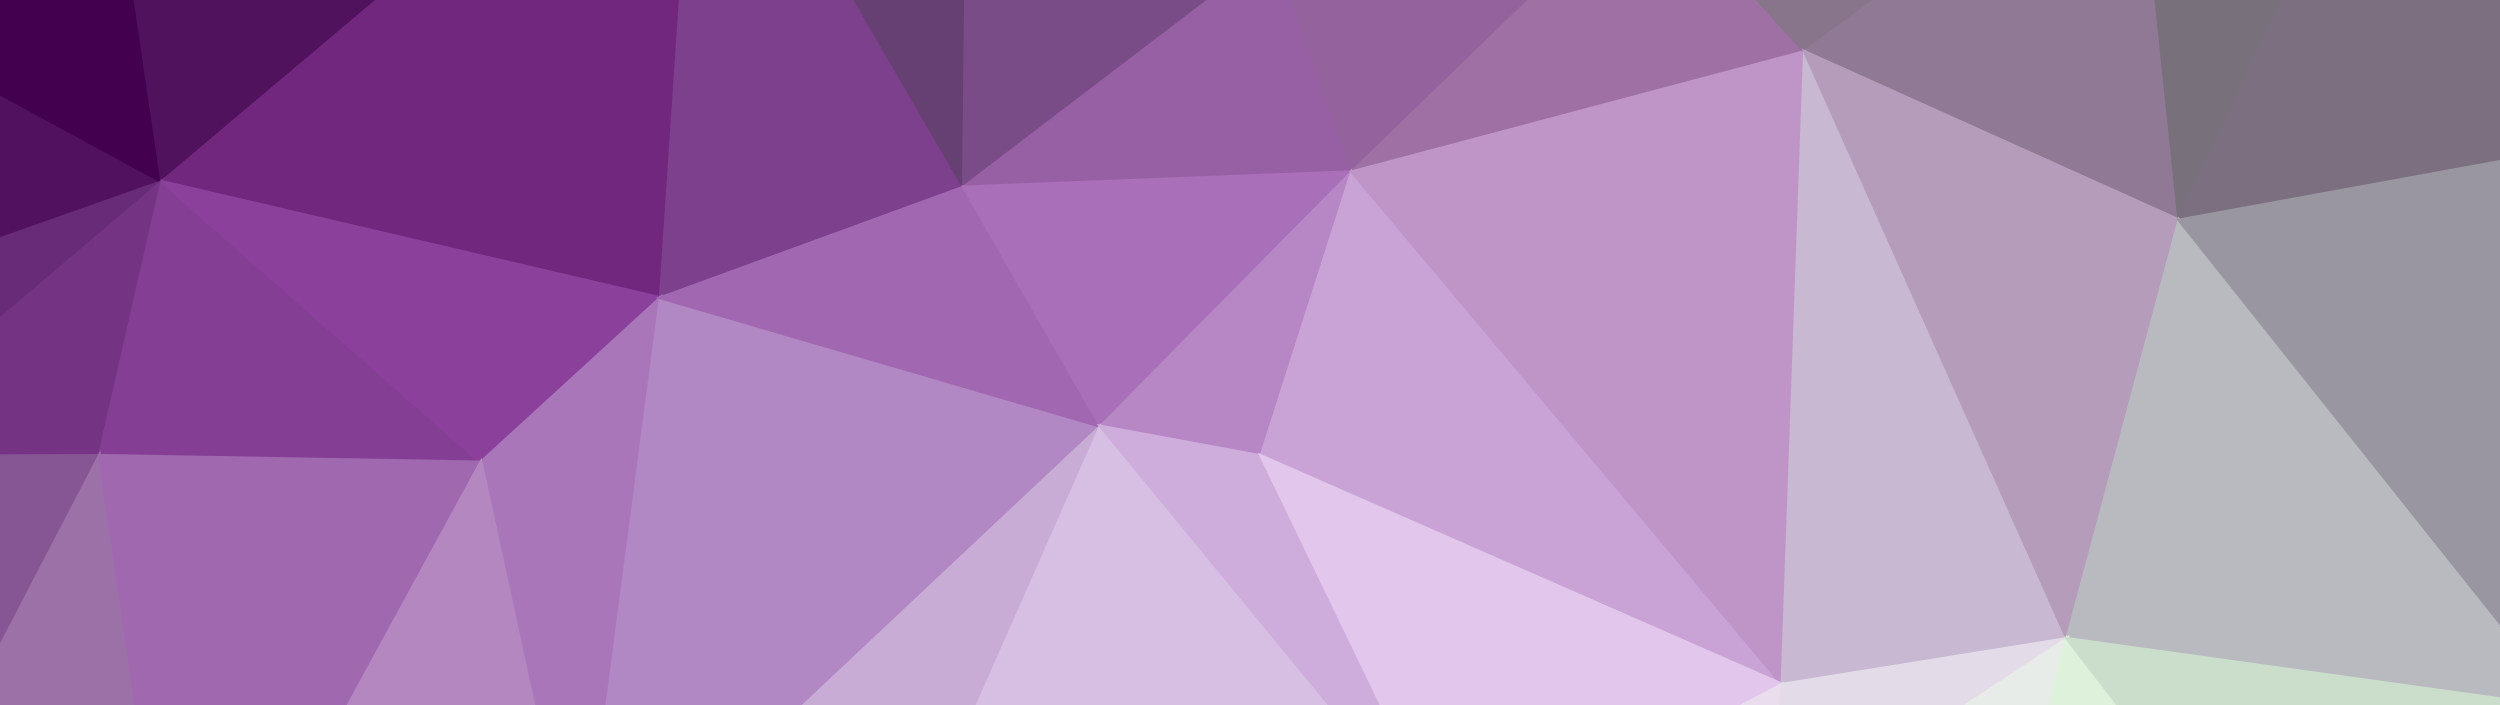 <svg width="780" height="220" xmlns="http://www.w3.org/2000/svg"><g><path d="M-95.053,-22.316L-99.613,109.719L50.526,56.674Z" fill="#51115e" stroke="#51115e"></path><path d="M-95.053,-22.316L50.526,56.674L34.128,-54.818Z" fill="#42004e" stroke="#42004e"></path><path d="M34.128,-54.818L50.526,56.674L217.927,-84.411Z" fill="#50125d" stroke="#50125d"></path><path d="M34.128,-54.818L217.927,-84.411L302.334,-98.097Z" fill="#472854" stroke="#472854"></path><path d="M217.927,-84.411L50.526,56.674L206.069,92.92Z" fill="#71277e" stroke="#71277e"></path><path d="M217.927,-84.411L206.069,92.92L300.65,58.376Z" fill="#7d408d" stroke="#7d408d"></path><path d="M217.927,-84.411L300.65,58.376L302.334,-98.097Z" fill="#663f73" stroke="#663f73"></path><path d="M302.334,-98.097L300.65,58.376L397.358,-15.357Z" fill="#7a4c87" stroke="#7a4c87"></path><path d="M302.334,-98.097L397.358,-15.357L515.03,-36.627Z" fill="#775b81" stroke="#775b81"></path><path d="M302.334,-98.097L515.03,-36.627L666.476,-59.633Z" fill="#7c6b82" stroke="#7c6b82"></path><path d="M302.334,-98.097L666.476,-59.633L1156.137,-109.901Z" fill="#576f57" stroke="#576f57"></path><path d="M397.358,-15.357L300.65,58.376L421.782,53.623Z" fill="#9760a4" stroke="#9760a4"></path><path d="M397.358,-15.357L421.782,53.623L515.03,-36.627Z" fill="#94629d" stroke="#94629d"></path><path d="M515.03,-36.627L421.782,53.623L563.043,16.116Z" fill="#9e70a4" stroke="#9e70a4"></path><path d="M515.03,-36.627L563.043,16.116L666.476,-59.633Z" fill="#88758c" stroke="#88758c"></path><path d="M666.476,-59.633L563.043,16.116L679.869,68.667Z" fill="#907994" stroke="#907994"></path><path d="M666.476,-59.633L679.869,68.667L740.324,-59.387Z" fill="#78707b" stroke="#78707b"></path><path d="M666.476,-59.633L740.324,-59.387L1156.137,-109.901Z" fill="#2f5639" stroke="#2f5639"></path><path d="M740.324,-59.387L679.869,68.667L815.872,43.867Z" fill="#7c7080" stroke="#7c7080"></path><path d="M740.324,-59.387L815.872,43.867L877.227,-23.215Z" fill="#595e61" stroke="#595e61"></path><path d="M740.324,-59.387L877.227,-23.215L1044.559,-75.961Z" fill="#314f3e" stroke="#314f3e"></path><path d="M740.324,-59.387L1044.559,-75.961L1156.137,-109.901Z" fill="#0e3a21" stroke="#0e3a21"></path><path d="M877.227,-23.215L815.872,43.867L880.386,16.863Z" fill="#565a62" stroke="#565a62"></path><path d="M877.227,-23.215L880.386,16.863L1044.559,-75.961Z" fill="#304441" stroke="#304441"></path><path d="M1044.559,-75.961L880.386,16.863L1024.436,80.252Z" fill="#353c4a" stroke="#353c4a"></path><path d="M1044.559,-75.961L1024.436,80.252L1124.358,34.665Z" fill="#2f2c43" stroke="#2f2c43"></path><path d="M1044.559,-75.961L1124.358,34.665L1156.137,-109.901Z" fill="#101e21" stroke="#101e21"></path><path d="M1156.137,-109.901L1124.358,34.665L1218.461,-74.685Z" fill="#10121a" stroke="#10121a"></path><path d="M1156.137,-109.901L1218.461,-74.685L1411.818,-105.496Z" fill="#000000" stroke="#000000"></path><path d="M1218.461,-74.685L1124.358,34.665L1219.518,75.616Z" fill="#2c1235" stroke="#2c1235"></path><path d="M1218.461,-74.685L1219.518,75.616L1348.937,94.523Z" fill="#350b3c" stroke="#350b3c"></path><path d="M1218.461,-74.685L1348.937,94.523L1411.818,-105.496Z" fill="#19001f" stroke="#19001f"></path><path d="M1411.818,-105.496L1348.937,94.523L1393.186,225.124Z" fill="#46194e" stroke="#46194e"></path><path d="M1411.818,-105.496L1393.186,225.124L1407.765,322.838Z" fill="#5c4467" stroke="#5c4467"></path><path d="M-99.613,109.719L-60.469,801.571L-79.576,406.386Z" fill="#6d7d6f" stroke="#6d7d6f"></path><path d="M-99.613,109.719L-79.576,406.386L-37.09,273.05Z" fill="#8c7593" stroke="#8c7593"></path><path d="M-99.613,109.719L-37.09,273.05L-50.425,142.47Z" fill="#785187" stroke="#785187"></path><path d="M-99.613,109.719L-50.425,142.47L50.526,56.674Z" fill="#682b77" stroke="#682b77"></path><path d="M50.526,56.674L-50.425,142.47L31.043,142.138Z" fill="#753384" stroke="#753384"></path><path d="M50.526,56.674L31.043,142.138L150.057,144.199Z" fill="#843f94" stroke="#843f94"></path><path d="M50.526,56.674L150.057,144.199L206.069,92.92Z" fill="#8b419b" stroke="#8b419b"></path><path d="M206.069,92.92L150.057,144.199L180.751,285.859Z" fill="#a976ba" stroke="#a976ba"></path><path d="M206.069,92.92L180.751,285.859L343.39,132.992Z" fill="#b187c4" stroke="#b187c4"></path><path d="M206.069,92.92L343.39,132.992L300.65,58.376Z" fill="#a167b1" stroke="#a167b1"></path><path d="M300.65,58.376L343.39,132.992L421.782,53.623Z" fill="#a96fb8" stroke="#a96fb8"></path><path d="M421.782,53.623L343.39,132.992L393.45,142.246Z" fill="#b686c5" stroke="#b686c5"></path><path d="M421.782,53.623L393.45,142.246L556.042,213.52Z" fill="#c9a3d5" stroke="#c9a3d5"></path><path d="M421.782,53.623L556.042,213.52L563.043,16.116Z" fill="#bf94c7" stroke="#bf94c7"></path><path d="M563.043,16.116L556.042,213.52L644.913,199.252Z" fill="#c8b8d1" stroke="#c8b8d1"></path><path d="M563.043,16.116L644.913,199.252L679.869,68.667Z" fill="#b59cba" stroke="#b59cba"></path><path d="M679.869,68.667L644.913,199.252L801.273,221.03Z" fill="#b9bac0" stroke="#b9bac0"></path><path d="M679.869,68.667L801.273,221.03L815.872,43.867Z" fill="#9996a1" stroke="#9996a1"></path><path d="M815.872,43.867L801.273,221.03L896.707,170.443Z" fill="#8c9c9a" stroke="#8c9c9a"></path><path d="M815.872,43.867L896.707,170.443L880.386,16.863Z" fill="#71707d" stroke="#71707d"></path><path d="M880.386,16.863L896.707,170.443L980.867,149.757Z" fill="#6d7880" stroke="#6d7880"></path><path d="M880.386,16.863L980.867,149.757L1024.436,80.252Z" fill="#595d6f" stroke="#595d6f"></path><path d="M1024.436,80.252L980.867,149.757L1102.245,138.415Z" fill="#5b6573" stroke="#5b6573"></path><path d="M1024.436,80.252L1102.245,138.415L1124.358,34.665Z" fill="#4b4461" stroke="#4b4461"></path><path d="M1124.358,34.665L1102.245,138.415L1219.518,75.616Z" fill="#4a3559" stroke="#4a3559"></path><path d="M1219.518,75.616L1102.245,138.415L1278.283,173.156Z" fill="#574562" stroke="#574562"></path><path d="M1219.518,75.616L1278.283,173.156L1348.937,94.523Z" fill="#53325c" stroke="#53325c"></path><path d="M1348.937,94.523L1278.283,173.156L1393.186,225.124Z" fill="#624c6c" stroke="#624c6c"></path><path d="M-50.425,142.47L-37.09,273.05L31.043,142.138Z" fill="#865594" stroke="#865594"></path><path d="M31.043,142.138L-37.09,273.05L56.41,315.793Z" fill="#9c71a7" stroke="#9c71a7"></path><path d="M31.043,142.138L56.41,315.793L150.057,144.199Z" fill="#a069af" stroke="#a069af"></path><path d="M150.057,144.199L56.41,315.793L180.751,285.859Z" fill="#b587c1" stroke="#b587c1"></path><path d="M343.39,132.992L180.751,285.859L256.005,330.732Z" fill="#c9acd6" stroke="#c9acd6"></path><path d="M343.39,132.992L256.005,330.732L453.95,267.448Z" fill="#d7bee3" stroke="#d7bee3"></path><path d="M343.39,132.992L453.95,267.448L393.45,142.246Z" fill="#ceacdc" stroke="#ceacdc"></path><path d="M393.45,142.246L453.95,267.448L556.042,213.52Z" fill="#e2c6eb" stroke="#e2c6eb"></path><path d="M556.042,213.52L453.95,267.448L552.482,260.421Z" fill="#eaddee" stroke="#eaddee"></path><path d="M556.042,213.52L552.482,260.421L644.913,199.252Z" fill="#e3dce8" stroke="#e3dce8"></path><path d="M644.913,199.252L552.482,260.421L613.288,324.375Z" fill="#e8ece8" stroke="#e8ece8"></path><path d="M644.913,199.252L613.288,324.375L759.279,347.831Z" fill="#def1db" stroke="#def1db"></path><path d="M644.913,199.252L759.279,347.831L801.273,221.03Z" fill="#cbdecc" stroke="#cbdecc"></path><path d="M801.273,221.03L759.279,347.831L908.029,304.437Z" fill="#b5dab7" stroke="#b5dab7"></path><path d="M801.273,221.03L908.029,304.437L896.707,170.443Z" fill="#9ebbaa" stroke="#9ebbaa"></path><path d="M896.707,170.443L908.029,304.437L980.867,149.757Z" fill="#89a49c" stroke="#89a49c"></path><path d="M980.867,149.757L908.029,304.437L1047.279,277.576Z" fill="#85a898" stroke="#85a898"></path><path d="M980.867,149.757L1047.279,277.576L1102.245,138.415Z" fill="#708387" stroke="#708387"></path><path d="M1102.245,138.415L1047.279,277.576L1117.623,277.644Z" fill="#768b8a" stroke="#768b8a"></path><path d="M1102.245,138.415L1117.623,277.644L1278.283,173.156Z" fill="#6d6c7b" stroke="#6d6c7b"></path><path d="M1278.283,173.156L1117.623,277.644L1259.833,338.733Z" fill="#7c7c7e" stroke="#7c7c7e"></path><path d="M1278.283,173.156L1259.833,338.733L1393.186,225.124Z" fill="#796e7d" stroke="#796e7d"></path><path d="M1393.186,225.124L1259.833,338.733L1407.765,322.838Z" fill="#807f80" stroke="#807f80"></path><path d="M-37.09,273.05L-79.576,406.386L56.41,315.793Z" fill="#9b7fa0" stroke="#9b7fa0"></path><path d="M56.41,315.793L-79.576,406.386L96.362,418.282Z" fill="#9d84a1" stroke="#9d84a1"></path><path d="M56.41,315.793L96.362,418.282L180.751,285.859Z" fill="#b993be" stroke="#b993be"></path><path d="M180.751,285.859L96.362,418.282L221.694,455.59Z" fill="#b7a2bc" stroke="#b7a2bc"></path><path d="M180.751,285.859L221.694,455.59L256.005,330.732Z" fill="#c9b1d0" stroke="#c9b1d0"></path><path d="M256.005,330.732L221.694,455.59L307.075,406.424Z" fill="#c0bcc7" stroke="#c0bcc7"></path><path d="M256.005,330.732L307.075,406.424L453.95,267.448Z" fill="#ddcce3" stroke="#ddcce3"></path><path d="M453.95,267.448L307.075,406.424L464.985,412.11Z" fill="#e7dbe9" stroke="#e7dbe9"></path><path d="M453.95,267.448L464.985,412.11L552.482,260.421Z" fill="#f3eaf3" stroke="#f3eaf3"></path><path d="M552.482,260.421L464.985,412.11L613.288,324.375Z" fill="#f0f0ee" stroke="#f0f0ee"></path><path d="M613.288,324.375L464.985,412.11L557.71,460.968Z" fill="#e0f1dd" stroke="#e0f1dd"></path><path d="M613.288,324.375L557.71,460.968L681.503,389.799Z" fill="#ddf7d8" stroke="#ddf7d8"></path><path d="M613.288,324.375L681.503,389.799L759.279,347.831Z" fill="#dcf1d7" stroke="#dcf1d7"></path><path d="M759.279,347.831L681.503,389.799L780.461,460.411Z" fill="#bfebba" stroke="#bfebba"></path><path d="M759.279,347.831L780.461,460.411L892.167,386.306Z" fill="#aadea9" stroke="#aadea9"></path><path d="M759.279,347.831L892.167,386.306L908.029,304.437Z" fill="#acd6ae" stroke="#acd6ae"></path><path d="M908.029,304.437L892.167,386.306L978.364,460.618Z" fill="#8fc597" stroke="#8fc597"></path><path d="M908.029,304.437L978.364,460.618L1047.279,277.576Z" fill="#8cba99" stroke="#8cba99"></path><path d="M1047.279,277.576L978.364,460.618L1136.937,385.468Z" fill="#7eaa8a" stroke="#7eaa8a"></path><path d="M1047.279,277.576L1136.937,385.468L1117.623,277.644Z" fill="#809f8c" stroke="#809f8c"></path><path d="M1117.623,277.644L1136.937,385.468L1259.833,338.733Z" fill="#809083" stroke="#809083"></path><path d="M1259.833,338.733L1136.937,385.468L1258.188,413.094Z" fill="#788676" stroke="#788676"></path><path d="M1259.833,338.733L1258.188,413.094L1373.813,435.064Z" fill="#72806f" stroke="#72806f"></path><path d="M1259.833,338.733L1373.813,435.064L1407.765,322.838Z" fill="#7e807c" stroke="#7e807c"></path><path d="M1407.765,322.838L1373.813,435.064L1366.18,737.869Z" fill="#396a3d" stroke="#396a3d"></path><path d="M-79.576,406.386L-60.469,801.571L-11.567,670.984Z" fill="#1a3230" stroke="#1a3230"></path><path d="M-79.576,406.386L-11.567,670.984L-19.183,513.542Z" fill="#415c4e" stroke="#415c4e"></path><path d="M-79.576,406.386L-19.183,513.542L96.362,418.282Z" fill="#7a7b7e" stroke="#7a7b7e"></path><path d="M96.362,418.282L-19.183,513.542L45.401,544.411Z" fill="#66736f" stroke="#66736f"></path><path d="M96.362,418.282L45.401,544.411L185.174,500.201Z" fill="#798081" stroke="#798081"></path><path d="M96.362,418.282L185.174,500.201L221.694,455.59Z" fill="#949a9b" stroke="#949a9b"></path><path d="M221.694,455.59L185.174,500.201L251.863,510.911Z" fill="#889e93" stroke="#889e93"></path><path d="M221.694,455.59L251.863,510.911L307.075,406.424Z" fill="#a3b3aa" stroke="#a3b3aa"></path><path d="M307.075,406.424L251.863,510.911L382.828,585.055Z" fill="#90b09b" stroke="#90b09b"></path><path d="M307.075,406.424L382.828,585.055L464.985,412.11Z" fill="#b1cab6" stroke="#b1cab6"></path><path d="M464.985,412.11L382.828,585.055L491.777,507.192Z" fill="#a5cbab" stroke="#a5cbab"></path><path d="M464.985,412.11L491.777,507.192L557.71,460.968Z" fill="#c4e3c3" stroke="#c4e3c3"></path><path d="M557.71,460.968L491.777,507.192L696.159,574.561Z" fill="#9fd8a2" stroke="#9fd8a2"></path><path d="M557.71,460.968L696.159,574.561L681.503,389.799Z" fill="#ade6aa" stroke="#ade6aa"></path><path d="M681.503,389.799L696.159,574.561L780.461,460.411Z" fill="#9ddf9b" stroke="#9ddf9b"></path><path d="M780.461,460.411L696.159,574.561L777.16,569.828Z" fill="#72c379" stroke="#72c379"></path><path d="M780.461,460.411L777.16,569.828L944.872,520.246Z" fill="#61bc69" stroke="#61bc69"></path><path d="M780.461,460.411L944.872,520.246L892.167,386.306Z" fill="#7bc980" stroke="#7bc980"></path><path d="M892.167,386.306L944.872,520.246L978.364,460.618Z" fill="#6abb74" stroke="#6abb74"></path><path d="M978.364,460.618L944.872,520.246L993.869,584.823Z" fill="#3a9b4f" stroke="#3a9b4f"></path><path d="M978.364,460.618L993.869,584.823L1132.065,556.3Z" fill="#2d8843" stroke="#2d8843"></path><path d="M978.364,460.618L1132.065,556.3L1136.937,385.468Z" fill="#4e985c" stroke="#4e985c"></path><path d="M1136.937,385.468L1132.065,556.3L1258.188,413.094Z" fill="#578959" stroke="#578959"></path><path d="M1258.188,413.094L1132.065,556.3L1283.227,494.701Z" fill="#407342" stroke="#407342"></path><path d="M1258.188,413.094L1283.227,494.701L1373.813,435.064Z" fill="#597b58" stroke="#597b58"></path><path d="M1373.813,435.064L1283.227,494.701L1338.586,530.091Z" fill="#416e43" stroke="#416e43"></path><path d="M1373.813,435.064L1338.586,530.091L1366.18,737.869Z" fill="#164b24" stroke="#164b24"></path><path d="M-19.183,513.542L-11.567,670.984L45.401,544.411Z" fill="#334947" stroke="#334947"></path><path d="M45.401,544.411L-11.567,670.984L87.038,678.429Z" fill="#2d3744" stroke="#2d3744"></path><path d="M45.401,544.411L87.038,678.429L149.064,687.878Z" fill="#383e4f" stroke="#383e4f"></path><path d="M45.401,544.411L149.064,687.878L185.174,500.201Z" fill="#4d5e63" stroke="#4d5e63"></path><path d="M185.174,500.201L149.064,687.878L251.863,510.911Z" fill="#5c7772" stroke="#5c7772"></path><path d="M251.863,510.911L149.064,687.878L344.502,684.676Z" fill="#536b6c" stroke="#536b6c"></path><path d="M251.863,510.911L344.502,684.676L382.828,585.055Z" fill="#688b7f" stroke="#688b7f"></path><path d="M382.828,585.055L344.502,684.676L448.501,688.852Z" fill="#667f7b" stroke="#667f7b"></path><path d="M382.828,585.055L448.501,688.852L491.777,507.192Z" fill="#7aa28d" stroke="#7aa28d"></path><path d="M491.777,507.192L448.501,688.852L515.054,691.335Z" fill="#789b8a" stroke="#789b8a"></path><path d="M491.777,507.192L515.054,691.335L696.159,574.561Z" fill="#7db58b" stroke="#7db58b"></path><path d="M696.159,574.561L515.054,691.335L680.976,678.641Z" fill="#689f76" stroke="#689f76"></path><path d="M696.159,574.561L680.976,678.641L754.021,639.544Z" fill="#5b9f69" stroke="#5b9f69"></path><path d="M696.159,574.561L754.021,639.544L777.16,569.828Z" fill="#5baa69" stroke="#5baa69"></path><path d="M777.16,569.828L754.021,639.544L929.806,661.192Z" fill="#3c8f4f" stroke="#3c8f4f"></path><path d="M777.16,569.828L929.806,661.192L944.872,520.246Z" fill="#34934a" stroke="#34934a"></path><path d="M944.872,520.246L929.806,661.192L993.869,584.823Z" fill="#20813c" stroke="#20813c"></path><path d="M993.869,584.823L929.806,661.192L1000.281,647.481Z" fill="#116b30" stroke="#116b30"></path><path d="M993.869,584.823L1000.281,647.481L1126.502,634.197Z" fill="#0c612b" stroke="#0c612b"></path><path d="M993.869,584.823L1126.502,634.197L1132.065,556.3Z" fill="#0e642c" stroke="#0e642c"></path><path d="M1132.065,556.3L1126.502,634.197L1252.601,672.289Z" fill="#07451c" stroke="#07451c"></path><path d="M1132.065,556.3L1252.601,672.289L1283.227,494.701Z" fill="#134e21" stroke="#134e21"></path><path d="M1283.227,494.701L1252.601,672.289L1338.586,530.091Z" fill="#174c24" stroke="#174c24"></path><path d="M1338.586,530.091L1252.601,672.289L1339.461,699.972Z" fill="#042f15" stroke="#042f15"></path><path d="M1338.586,530.091L1339.461,699.972L1366.18,737.869Z" fill="#002510" stroke="#002510"></path><path d="M-11.567,670.984L-60.469,801.571L77.212,775.042Z" fill="#210126" stroke="#210126"></path><path d="M-11.567,670.984L77.212,775.042L87.038,678.429Z" fill="#2c1837" stroke="#2c1837"></path><path d="M87.038,678.429L77.212,775.042L149.064,687.878Z" fill="#381e42" stroke="#381e42"></path><path d="M149.064,687.878L77.212,775.042L214.922,771.711Z" fill="#3f1d46" stroke="#3f1d46"></path><path d="M149.064,687.878L214.922,771.711L344.502,684.676Z" fill="#4c4258" stroke="#4c4258"></path><path d="M344.502,684.676L214.922,771.711L339.203,736.878Z" fill="#56495e" stroke="#56495e"></path><path d="M344.502,684.676L339.203,736.878L448.501,688.852Z" fill="#63666f" stroke="#63666f"></path><path d="M448.501,688.852L339.203,736.878L431.402,818.279Z" fill="#685b6c" stroke="#685b6c"></path><path d="M448.501,688.852L431.402,818.279L515.054,691.335Z" fill="#716a72" stroke="#716a72"></path><path d="M515.054,691.335L431.402,818.279L534.36,826.674Z" fill="#736b73" stroke="#736b73"></path><path d="M515.054,691.335L534.36,826.674L648.462,793.382Z" fill="#6f746d" stroke="#6f746d"></path><path d="M515.054,691.335L648.462,793.382L680.976,678.641Z" fill="#6b806a" stroke="#6b806a"></path><path d="M680.976,678.641L648.462,793.382L819.155,816.226Z" fill="#566f53" stroke="#566f53"></path><path d="M680.976,678.641L819.155,816.226L754.021,639.544Z" fill="#4c764e" stroke="#4c764e"></path><path d="M754.021,639.544L819.155,816.226L929.806,661.192Z" fill="#32693a" stroke="#32693a"></path><path d="M929.806,661.192L819.155,816.226L939.136,812.938Z" fill="#214d28" stroke="#214d28"></path><path d="M929.806,661.192L939.136,812.938L1000.281,647.481Z" fill="#114e23" stroke="#114e23"></path><path d="M1000.281,647.481L939.136,812.938L1051.046,813.325Z" fill="#0b3619" stroke="#0b3619"></path><path d="M1000.281,647.481L1051.046,813.325L1103.422,754.555Z" fill="#052c12" stroke="#052c12"></path><path d="M1000.281,647.481L1103.422,754.555L1126.502,634.197Z" fill="#02411a" stroke="#02411a"></path><path d="M1126.502,634.197L1103.422,754.555L1252.601,672.289Z" fill="#002b0f" stroke="#002b0f"></path><path d="M1252.601,672.289L1103.422,754.555L1282.353,802.233Z" fill="#000800" stroke="#000800"></path><path d="M1252.601,672.289L1282.353,802.233L1339.461,699.972Z" fill="#000802" stroke="#000802"></path><path d="M1339.461,699.972L1282.353,802.233L1366.18,737.869Z" fill="#000000" stroke="#000000"></path><path d="M-60.469,801.571L534.36,826.674L431.402,818.279Z" fill="#57455f" stroke="#57455f"></path><path d="M-60.469,801.571L431.402,818.279L77.212,775.042Z" fill="#3f1d46" stroke="#3f1d46"></path><path d="M77.212,775.042L431.402,818.279L214.922,771.711Z" fill="#4d3856" stroke="#4d3856"></path><path d="M214.922,771.711L431.402,818.279L339.203,736.878Z" fill="#5b4b63" stroke="#5b4b63"></path><path d="M534.36,826.674L1051.046,813.325L819.155,816.226Z" fill="#3c603d" stroke="#3c603d"></path><path d="M534.36,826.674L819.155,816.226L648.462,793.382Z" fill="#60735d" stroke="#60735d"></path><path d="M819.155,816.226L1051.046,813.325L939.136,812.938Z" fill="#164421" stroke="#164421"></path><path d="M1051.046,813.325L1282.353,802.233L1103.422,754.555Z" fill="#001607" stroke="#001607"></path></g></svg>
